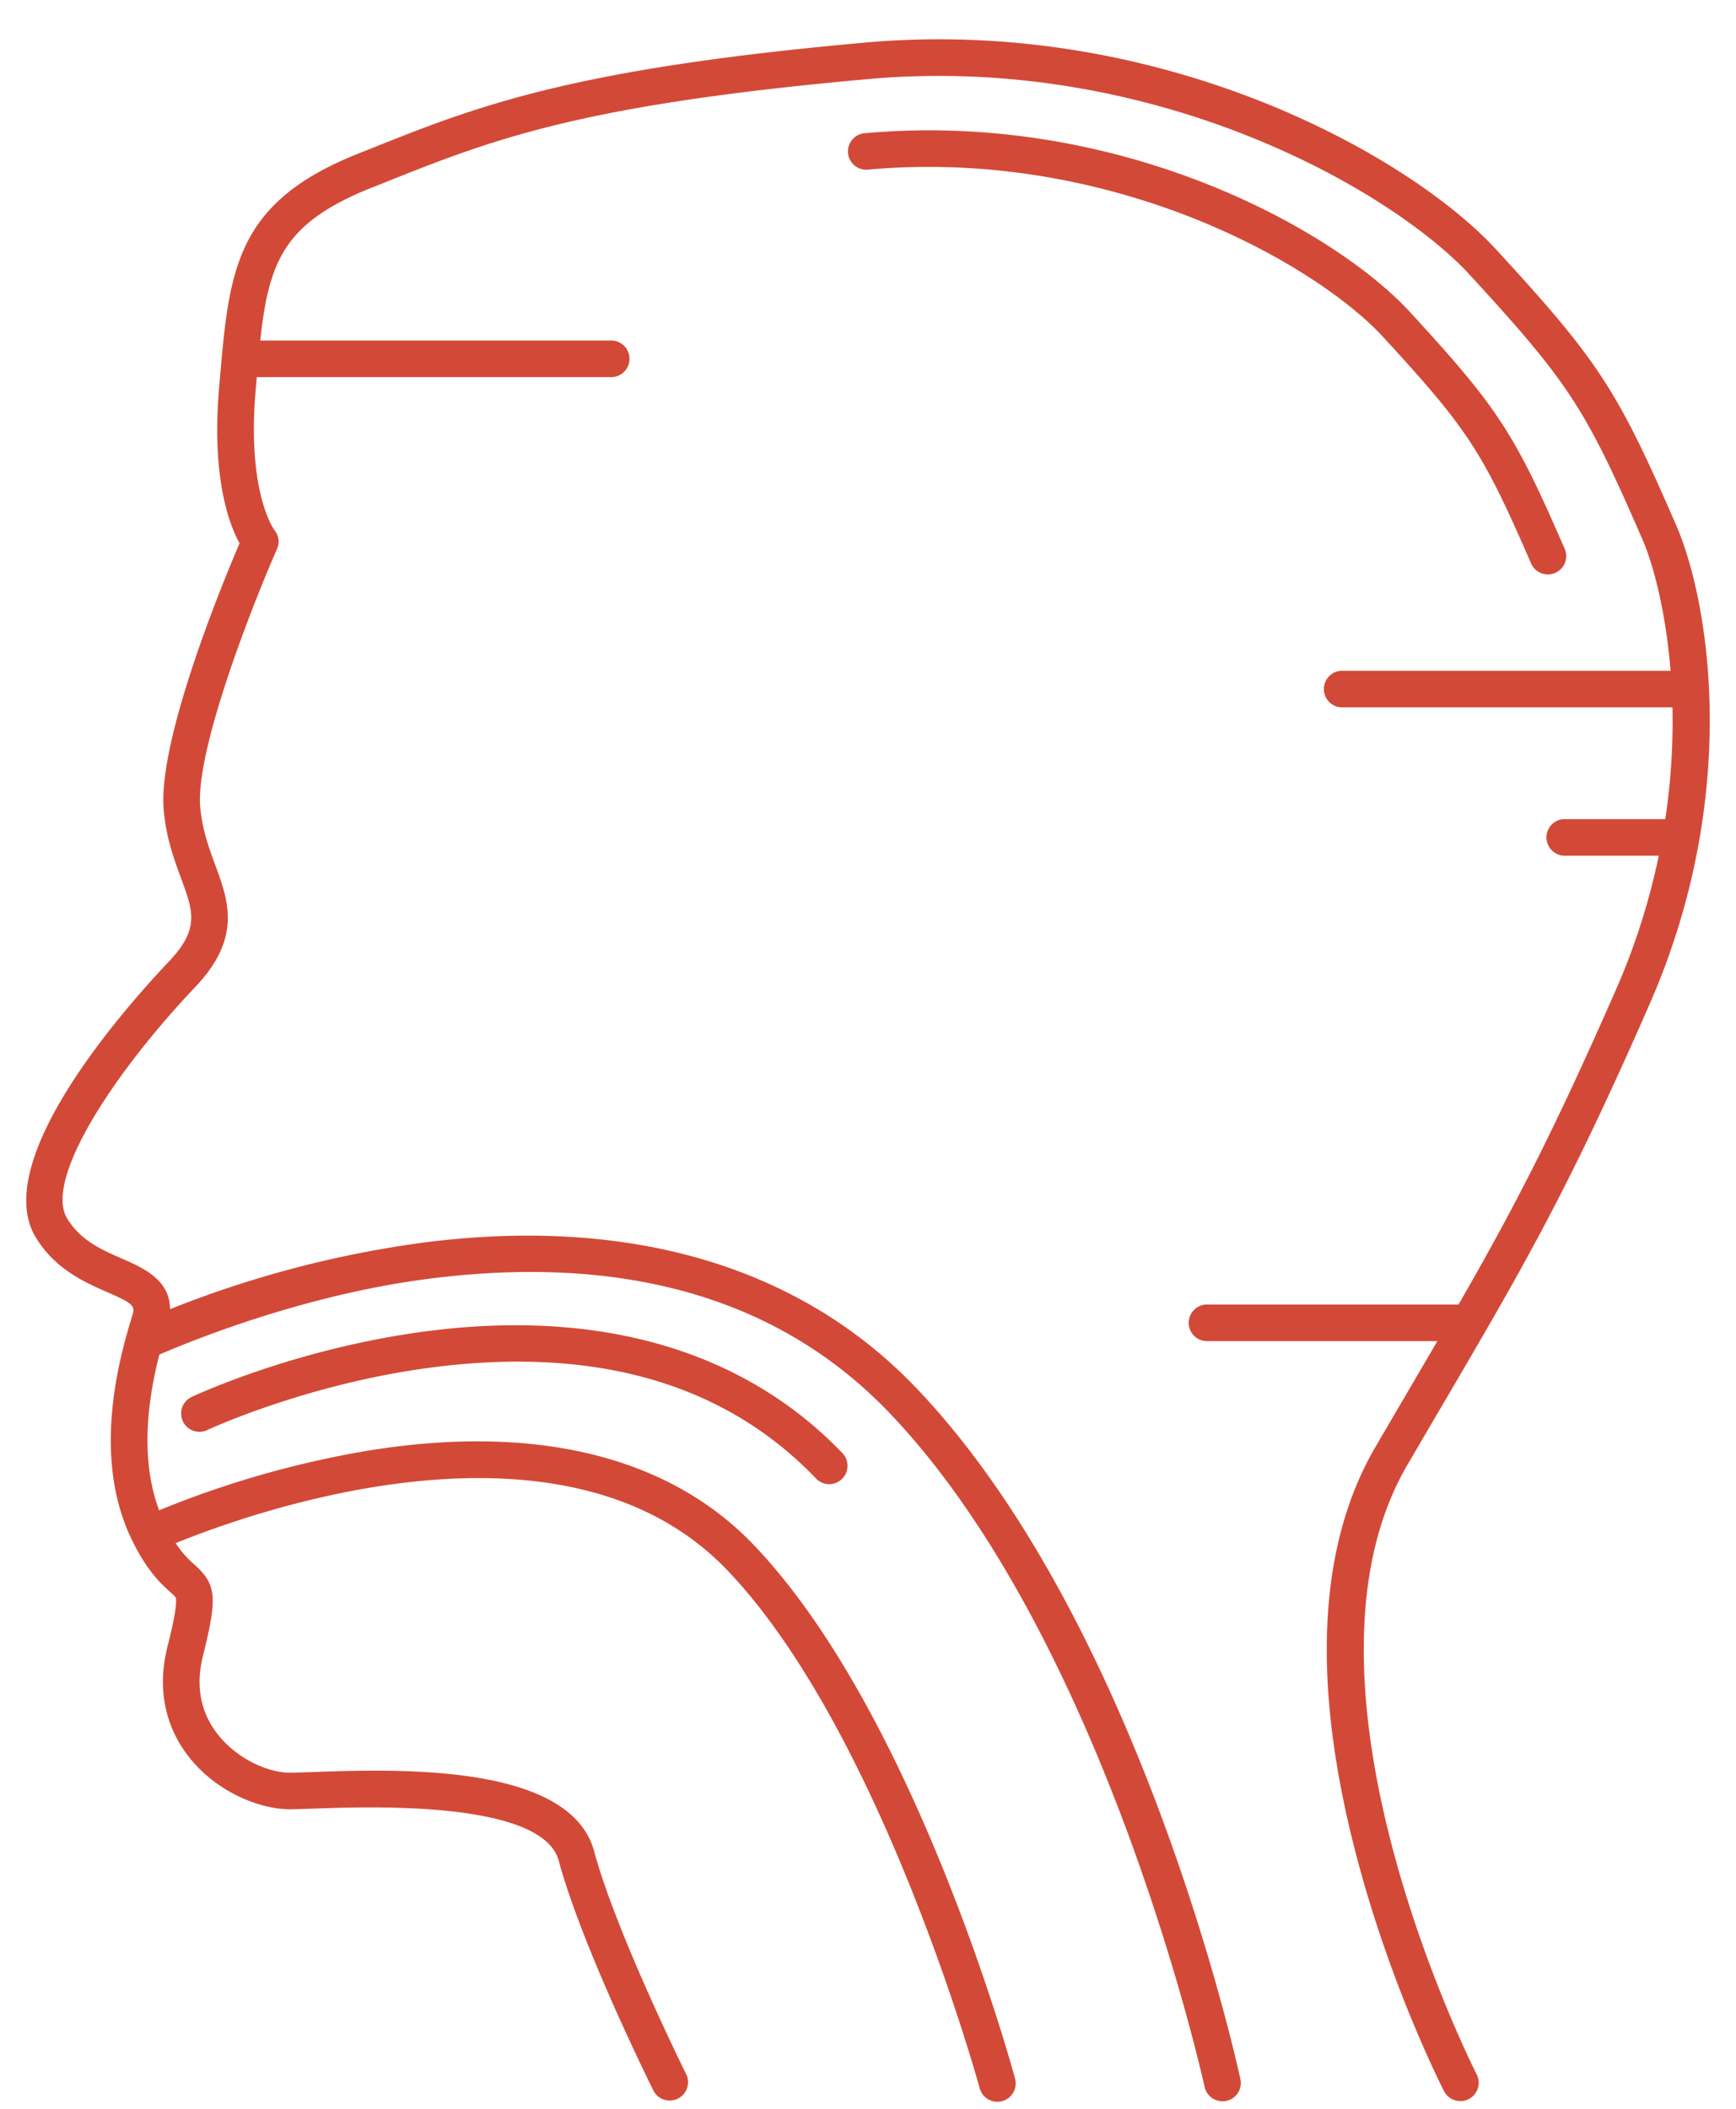 <svg width="42" height="51" fill="none" xmlns="http://www.w3.org/2000/svg"><path d="M34.808 34.133c2.07-3.53 3.108-5.301 5.098-9.84 2.258-5.148 1.413-9.828.65-11.583-1.429-3.29-1.877-3.977-4.357-6.674C34.107 3.76 28.111.389 20.93 1.03c-7.142.638-9.404 1.542-12.023 2.59l-.252.1c-2.971 1.186-3.11 2.816-3.342 5.516l-.011.128c-.188 2.186.241 3.316.494 3.775-.412.961-1.982 4.762-1.835 6.45.058.67.249 1.186.416 1.641.304.824.456 1.238-.296 2.03C3.04 24.357-.267 28.077.87 29.933c.471.77 1.197 1.086 1.726 1.317.69.3.675.346.595.602-.69 2.2-.68 4.032.026 5.443.36.718.683 1.01.896 1.202.14.126.14.128.145.183.018.21-.094.695-.206 1.143-.315 1.255.106 2.14.515 2.663.683.872 1.743 1.27 2.439 1.27.141 0 .337-.008.584-.016 1.37-.049 5.534-.197 5.928 1.262.557 2.064 2.231 5.438 2.302 5.58a.444.444 0 0 0 .794-.392c-.017-.035-1.706-3.439-2.24-5.418-.577-2.137-4.79-1.988-6.815-1.916-.239.008-.428.015-.553.015-.503 0-1.262-.319-1.74-.93-.418-.533-.537-1.174-.354-1.904.353-1.41.325-1.718-.204-2.195a2.469 2.469 0 0 1-.458-.522c1.86-.757 9.41-3.464 13.348.657 3.732 3.906 6.081 12.439 6.104 12.525a.443.443 0 0 0 .856-.231c-.097-.36-2.43-8.834-6.319-12.904-2.051-2.148-5.272-2.938-9.314-2.287a23.576 23.576 0 0 0-5.075 1.446c-.378-1.01-.376-2.273.005-3.767.932-.4 3.552-1.442 6.452-1.824 4.787-.63 8.56.46 11.214 3.237 5.234 5.478 7.601 16.2 7.625 16.307a.443.443 0 0 0 .866-.186c-.097-.45-2.441-11.071-7.85-16.731-2.82-2.951-6.959-4.163-11.97-3.504a25.74 25.74 0 0 0-6.079 1.604c0-.716-.659-1.003-1.162-1.223-.49-.214-.998-.435-1.325-.968-.572-.934 1.126-3.525 3.099-5.602 1.13-1.19.802-2.081.485-2.943-.156-.423-.318-.861-.366-1.412-.12-1.39 1.3-4.972 1.857-6.235a.429.429 0 0 0-.06-.455c-.006-.008-.67-.9-.456-3.383l.011-.129.017-.192h8.544a.443.443 0 1 0 0-.884H6.296c.208-1.922.584-2.854 2.688-3.694l.253-.1c2.659-1.064 4.76-1.904 11.772-2.53 3.887-.348 7.163.565 9.227 1.393 2.626 1.052 4.464 2.409 5.31 3.328 2.414 2.627 2.807 3.228 4.197 6.428.24.553.554 1.674.674 3.161h-7.924a.443.443 0 1 0 0 .885h7.97a15.85 15.85 0 0 1-.174 2.703h-2.402a.443.443 0 1 0 0 .884h2.245a16.33 16.33 0 0 1-1.038 3.245c-1.53 3.486-2.492 5.325-3.807 7.61h-6.064a.443.443 0 1 0 0 .885h5.552c-.23.396-.474.81-.733 1.252l-.761 1.3c-1.415 2.422-1.56 5.793-.431 10.02.829 3.106 2.043 5.482 2.094 5.582a.444.444 0 0 0 .79-.404c-.049-.094-4.79-9.44-1.687-14.752l.76-1.3Z" fill="#D34937"/><path d="M33.456 8.142c2.07 2.251 2.406 2.766 3.598 5.51a.444.444 0 0 0 .813-.352c-1.232-2.838-1.619-3.43-3.757-5.756-1.807-1.965-6.983-4.877-13.18-4.323a.442.442 0 1 0 .08.88c3.33-.297 6.136.486 7.904 1.194 2.247.9 3.82 2.061 4.542 2.847ZM10.302 32.198c-3.148.414-5.565 1.539-5.666 1.587a.442.442 0 1 0 .378.8c.023-.012 2.41-1.12 5.426-1.513 3.976-.518 7.108.388 9.31 2.693a.443.443 0 0 0 .642-.61c-2.378-2.49-5.868-3.513-10.09-2.957Z" fill="#D34937"/></svg>